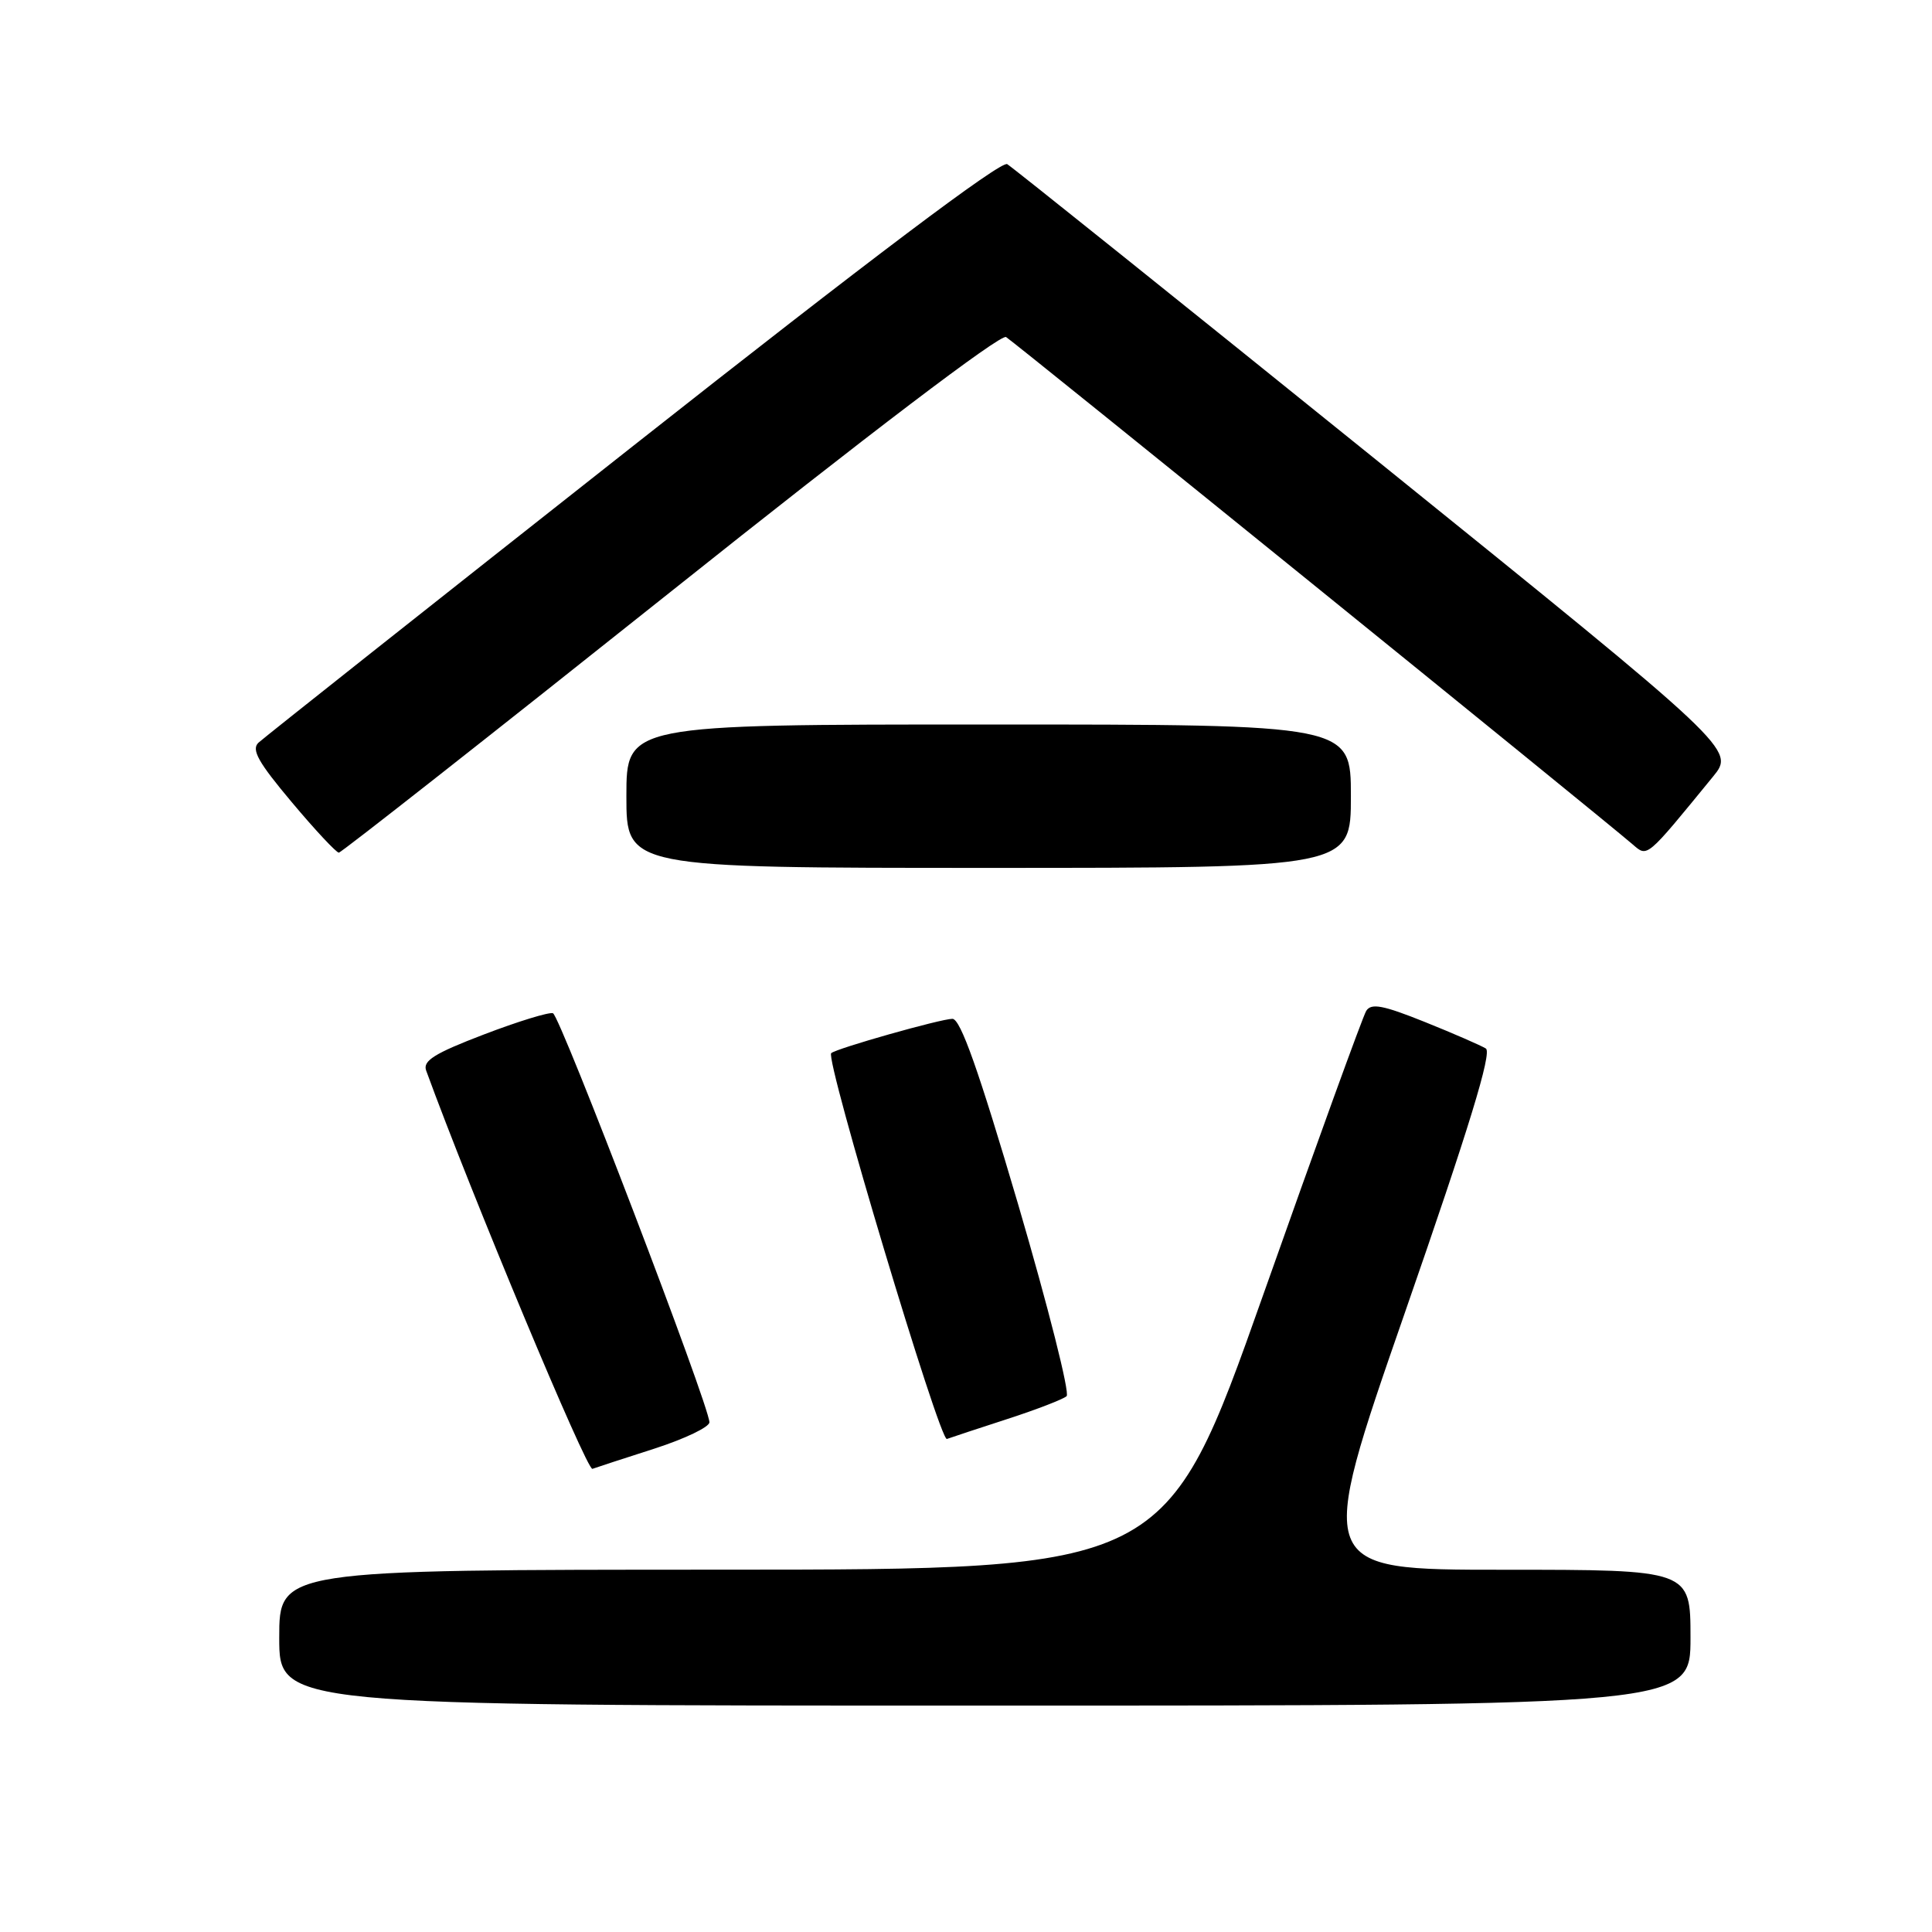 <?xml version="1.0" encoding="UTF-8" standalone="no"?>
<!DOCTYPE svg PUBLIC "-//W3C//DTD SVG 1.1//EN" "http://www.w3.org/Graphics/SVG/1.1/DTD/svg11.dtd" >
<svg xmlns="http://www.w3.org/2000/svg" xmlns:xlink="http://www.w3.org/1999/xlink" version="1.1" viewBox="0 0 256 256">
 <g >
 <path fill="currentColor"
d=" M 224.00 217.00 C 224.00 208.00 224.00 208.00 199.16 208.00 C 174.32 208.00 174.32 208.00 186.19 173.83 C 194.66 149.46 197.73 139.45 196.88 138.93 C 196.23 138.53 192.59 136.94 188.78 135.41 C 183.25 133.19 181.69 132.89 181.03 133.95 C 180.58 134.68 174.43 151.63 167.36 171.63 C 154.50 207.98 154.50 207.98 95.75 207.99 C 37.00 208.00 37.00 208.00 37.00 217.00 C 37.00 226.00 37.00 226.00 130.50 226.00 C 224.00 226.00 224.00 226.00 224.00 217.00 Z  M 86.75 191.94 C 90.74 190.65 94.00 189.09 94.00 188.46 C 94.00 186.29 74.22 134.57 73.27 134.26 C 72.75 134.08 68.62 135.35 64.10 137.08 C 57.56 139.58 55.99 140.56 56.47 141.86 C 62.46 158.27 77.76 194.90 78.50 194.63 C 79.05 194.43 82.76 193.22 86.75 191.94 Z  M 133.50 188.02 C 137.35 186.77 140.87 185.41 141.33 185.00 C 141.78 184.59 138.89 173.17 134.92 159.62 C 129.67 141.79 127.27 135.00 126.20 135.00 C 124.68 135.00 110.79 138.93 110.14 139.55 C 109.31 140.32 124.52 191.02 125.47 190.67 C 126.04 190.46 129.65 189.27 133.50 188.02 Z  M 179.00 105.50 C 179.00 96.00 179.00 96.00 131.00 96.00 C 83.00 96.00 83.00 96.00 83.00 105.50 C 83.00 115.00 83.00 115.00 131.00 115.00 C 179.00 115.00 179.00 115.00 179.00 105.50 Z  M 88.81 78.46 C 115.15 57.46 132.58 44.23 133.31 44.66 C 134.37 45.30 211.80 107.98 216.34 111.89 C 218.33 113.60 218.05 113.83 226.98 102.91 C 229.91 99.33 229.91 99.33 182.32 60.91 C 156.14 39.79 134.15 22.16 133.46 21.75 C 132.63 21.27 115.18 34.41 83.84 59.13 C 57.25 80.09 34.94 97.77 34.25 98.41 C 33.27 99.32 34.22 101.01 38.65 106.28 C 41.75 109.98 44.57 112.99 44.90 112.98 C 45.23 112.97 64.99 97.43 88.81 78.46 Z "/>
</g>
</svg>